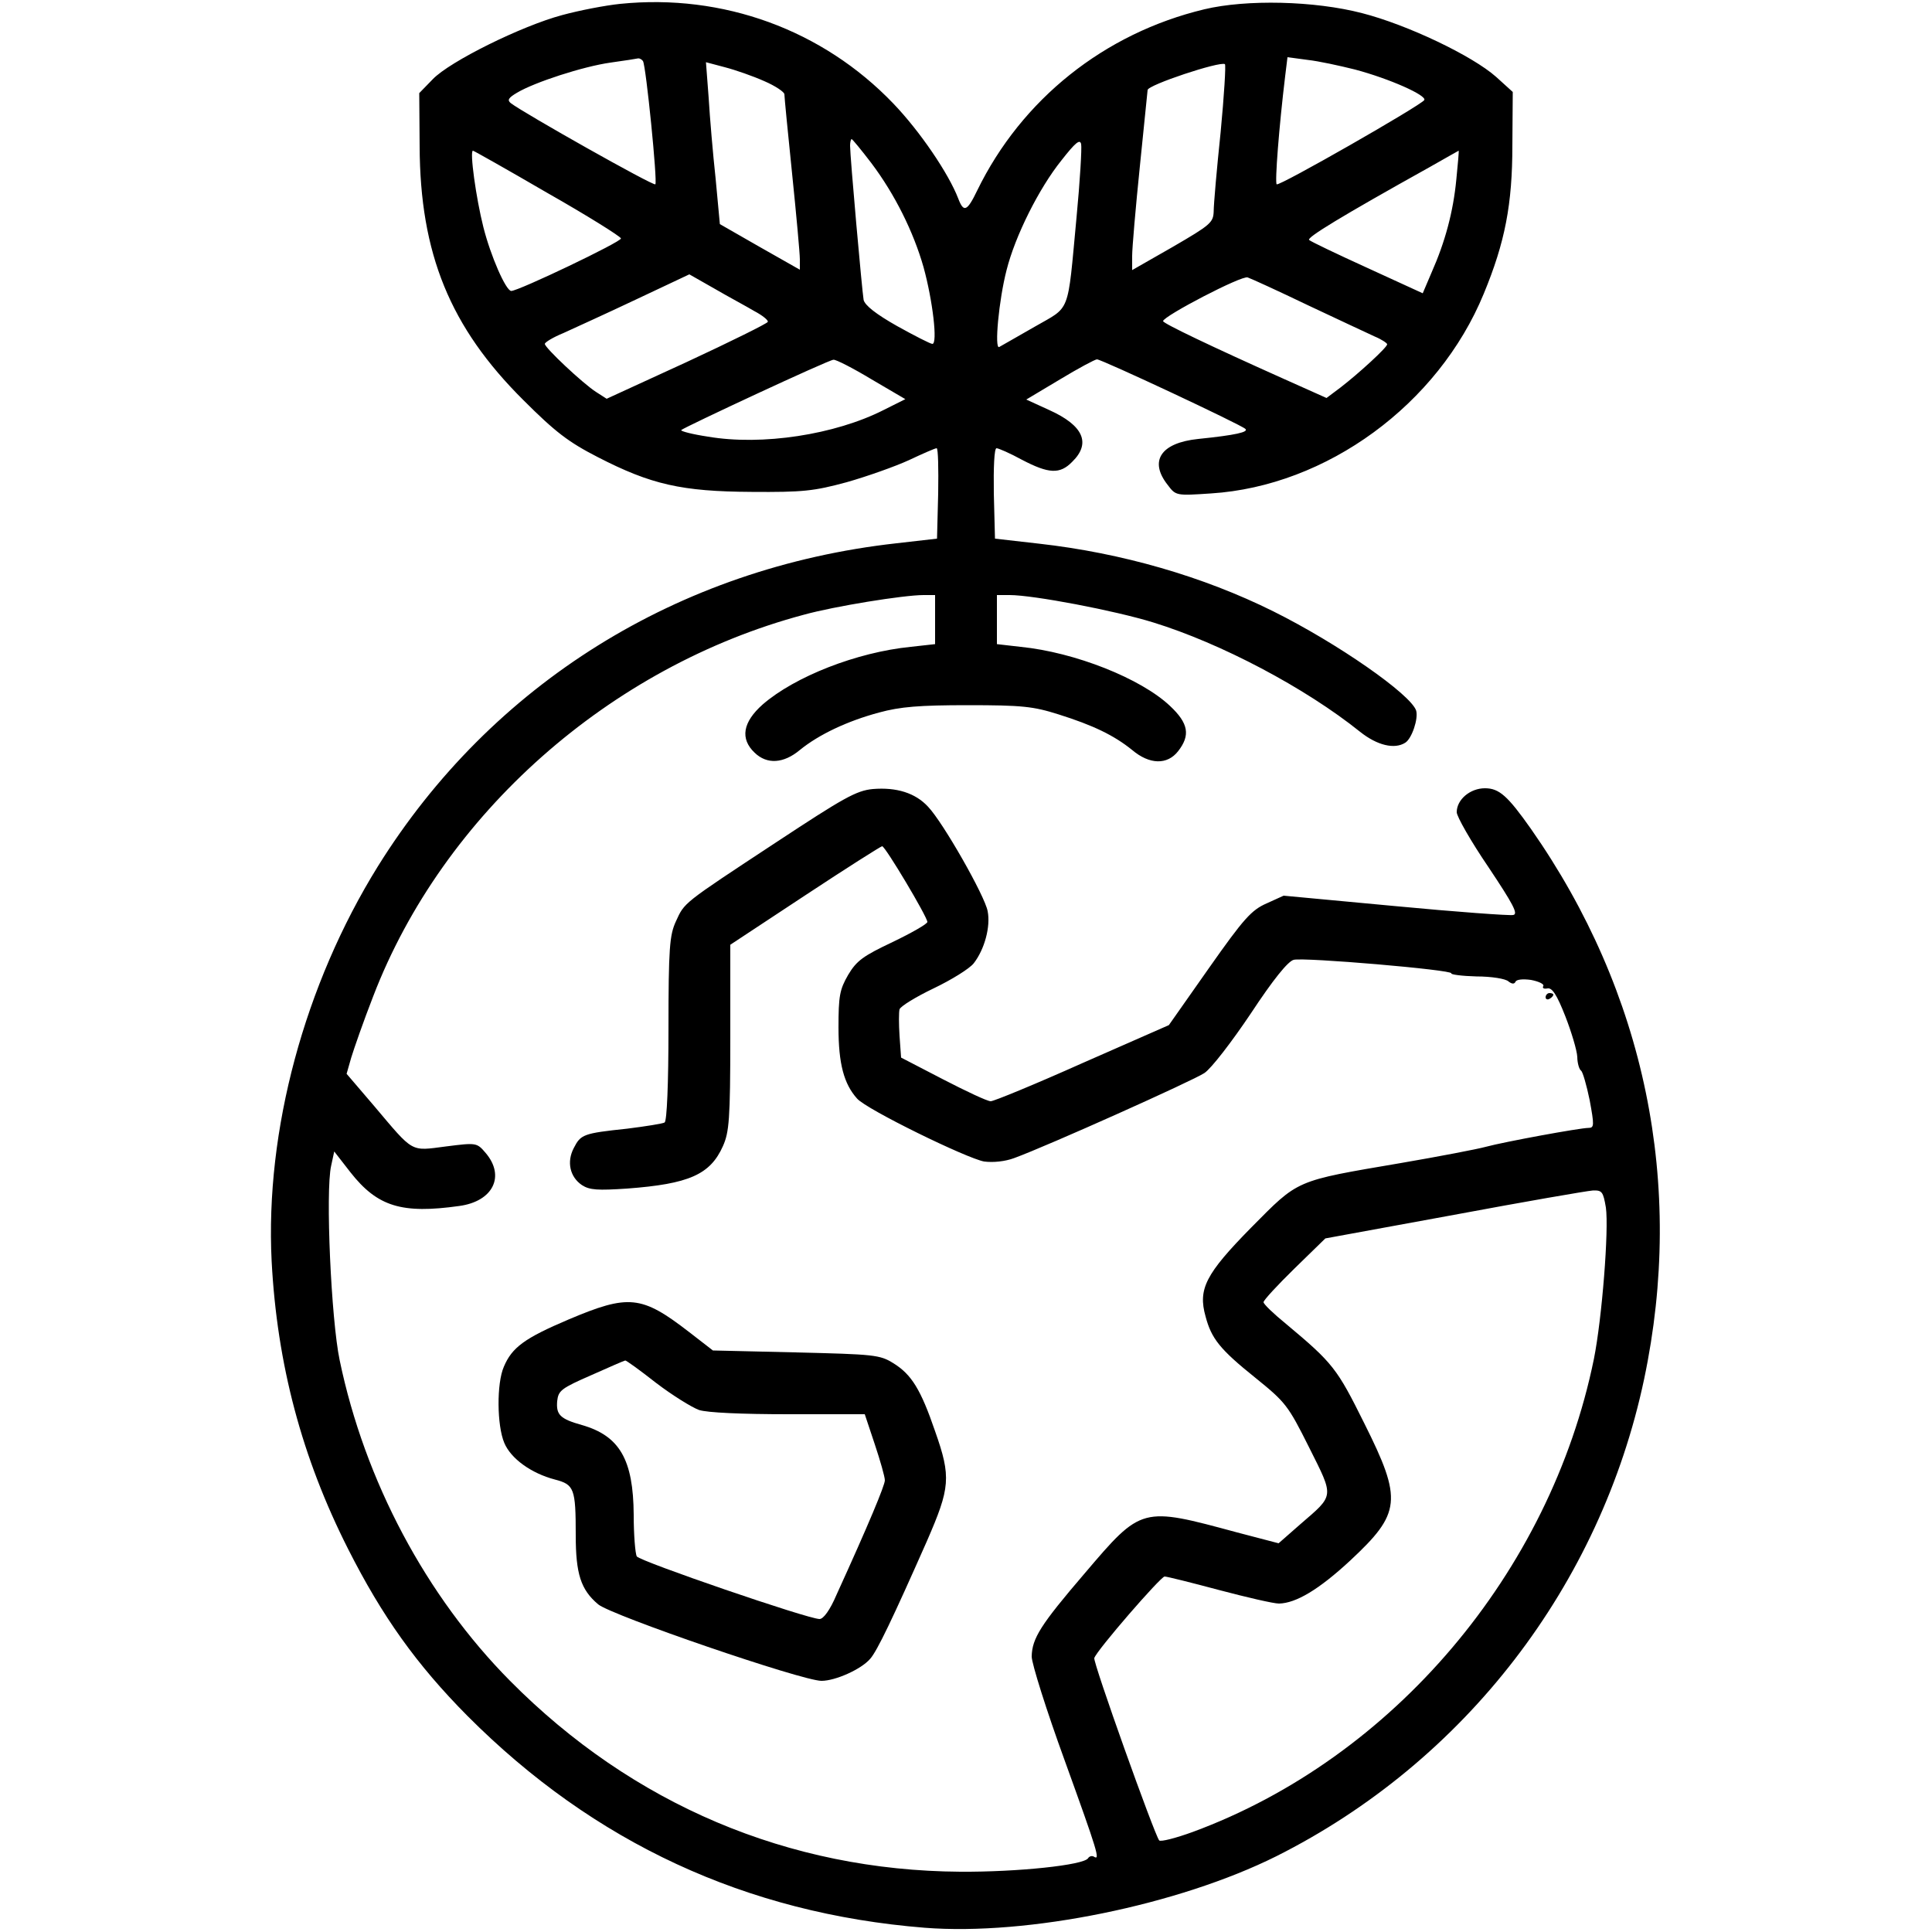 <?xml version="1.0" standalone="no"?>
<!DOCTYPE svg PUBLIC "-//W3C//DTD SVG 20010904//EN"
 "http://www.w3.org/TR/2001/REC-SVG-20010904/DTD/svg10.dtd">
<svg version="1.0" xmlns="http://www.w3.org/2000/svg"
 width="500pt" height="500pt" viewBox="0 0 500 500"
 preserveAspectRatio="xMidYMid meet">

<g transform="translate(0,500) scale(0.1,-0.1)"
fill="#000000" stroke="none">
<path d="M1605 4990 c-39 -4 -106 -17 -150 -29 -105 -28 -291 -120 -335 -166
l-35 -36 1 -137 c1 -279 79 -469 268 -657 83 -83 117 -109 193 -148 138 -71
217 -89 398 -90 133 -1 161 2 246 25 53 15 126 41 161 57 36 17 68 31 72 31 4
0 5 -53 4 -117 l-3 -117 -105 -12 c-565 -63 -1048 -364 -1342 -836 -190 -306
-292 -684 -275 -1022 14 -266 78 -508 198 -745 88 -174 177 -299 309 -432 327
-328 721 -511 1183 -548 267 -21 657 59 910 185 488 245 839 701 952 1235 106
503 3 1001 -293 1424 -60 85 -82 105 -119 105 -38 0 -73 -29 -73 -62 0 -11 37
-76 82 -142 64 -96 78 -122 64 -124 -9 -2 -147 8 -305 23 l-289 27 -44 -20
c-39 -17 -59 -39 -149 -167 l-104 -148 -223 -98 c-123 -55 -230 -99 -238 -99
-9 0 -64 26 -124 57 l-108 56 -4 56 c-2 31 -2 62 0 69 3 8 42 32 88 54 46 22
93 51 104 65 28 36 44 95 36 135 -7 39 -115 229 -154 270 -33 36 -82 51 -143
46 -43 -4 -76 -23 -252 -139 -243 -160 -235 -154 -258 -204 -16 -35 -19 -68
-19 -277 0 -142 -4 -239 -10 -243 -5 -3 -49 -10 -97 -16 -114 -12 -120 -15
-138 -50 -19 -36 -10 -75 21 -96 20 -13 41 -14 117 -9 160 12 215 36 248 110
16 36 19 69 19 281 l0 240 194 128 c106 70 196 127 199 127 8 0 117 -183 117
-196 0 -5 -40 -28 -90 -52 -76 -36 -93 -48 -115 -85 -22 -38 -25 -55 -25 -136
0 -94 14 -146 48 -184 24 -28 284 -155 329 -163 23 -3 54 0 78 9 85 31 462
200 492 220 18 12 71 81 120 154 58 88 96 135 111 139 26 7 413 -26 408 -35
-2 -3 27 -7 65 -8 39 0 76 -6 83 -13 9 -7 15 -7 18 -1 2 6 18 8 40 5 21 -4 35
-11 32 -16 -3 -5 1 -8 11 -6 12 2 24 -16 46 -72 16 -41 30 -88 31 -105 0 -16
5 -33 10 -36 4 -3 14 -37 22 -76 12 -65 12 -72 -3 -72 -22 0 -218 -36 -266
-49 -22 -6 -121 -25 -220 -42 -276 -47 -263 -42 -387 -167 -118 -120 -138
-159 -118 -230 15 -57 37 -85 128 -158 79 -64 85 -71 140 -181 65 -130 66
-122 -22 -198 l-57 -50 -107 28 c-248 67 -247 68 -395 -106 -114 -133 -136
-168 -137 -215 0 -18 38 -139 85 -268 86 -238 93 -261 76 -250 -5 3 -12 1 -15
-4 -11 -18 -183 -36 -331 -35 -444 3 -848 174 -1165 494 -217 219 -376 517
-441 830 -22 105 -37 437 -22 503 l8 37 42 -54 c70 -89 133 -108 282 -87 87
12 119 77 68 137 -23 27 -24 27 -103 17 -93 -12 -82 -18 -186 105 l-71 83 12
42 c7 23 32 95 57 159 181 471 612 853 1114 987 79 22 259 51 310 51 l30 0 0
-64 0 -63 -63 -7 c-140 -14 -300 -77 -383 -149 -52 -46 -59 -89 -21 -125 32
-31 75 -28 117 7 49 40 123 75 205 97 55 15 104 19 230 19 140 0 169 -3 235
-24 89 -28 143 -54 190 -92 45 -38 91 -39 119 -3 32 41 27 72 -21 117 -75 71
-246 139 -387 153 l-61 7 0 63 0 64 33 0 c61 0 272 -40 372 -71 175 -54 393
-169 535 -283 44 -35 89 -46 117 -28 17 11 34 62 28 83 -14 42 -203 174 -370
257 -181 90 -392 151 -606 175 l-114 13 -3 117 c-1 67 1 117 7 117 5 0 35 -13
66 -30 69 -36 98 -38 130 -5 49 48 29 94 -60 134 l-59 27 87 52 c48 29 91 52
96 52 12 0 373 -169 384 -180 9 -8 -24 -16 -122 -26 -97 -10 -128 -57 -79
-119 21 -28 22 -28 112 -22 299 19 588 230 706 517 55 133 74 231 74 384 l1
138 -43 39 c-62 55 -230 135 -347 165 -123 32 -299 36 -408 10 -259 -62 -473
-233 -588 -469 -26 -54 -35 -58 -49 -21 -25 65 -99 174 -168 246 -183 191
-441 285 -707 258z m59 -148 c8 -13 38 -314 32 -319 -5 -5 -340 184 -374 210
-10 8 -6 14 16 27 45 27 171 68 242 78 36 5 68 10 72 11 4 0 9 -3 12 -7z
m1843 -22 c90 -24 186 -67 179 -79 -9 -14 -376 -224 -382 -218 -5 5 6 148 22
280 l6 49 52 -7 c28 -3 83 -15 123 -25z m-1529 -30 c28 -12 52 -28 52 -34 0
-7 9 -99 20 -206 11 -107 20 -206 20 -221 l0 -27 -104 59 -103 59 -11 118 c-7
64 -15 158 -18 209 l-7 92 49 -13 c27 -7 73 -23 102 -36z m1181 -132 c-10 -95
-18 -187 -18 -205 -1 -29 -8 -35 -106 -92 l-105 -60 0 37 c0 20 9 125 20 232
11 107 20 196 20 197 0 13 187 75 200 67 3 -1 -2 -81 -11 -176z m-904 -80 c61
-81 109 -178 135 -269 24 -87 37 -199 23 -199 -5 0 -46 21 -91 46 -55 31 -84
54 -87 68 -4 23 -35 370 -35 399 0 9 2 17 4 17 2 0 25 -28 51 -62z m531 -141
c-24 -255 -14 -228 -109 -283 -45 -26 -86 -49 -91 -52 -13 -7 -1 122 19 199
22 88 84 212 142 284 36 46 48 56 51 42 2 -10 -3 -96 -12 -190z m-1370 64
c104 -59 190 -113 191 -118 3 -8 -265 -136 -284 -136 -14 1 -53 90 -72 165
-19 75 -36 198 -27 198 2 0 89 -49 192 -109z m2353 35 c-8 -84 -29 -162 -64
-241 l-23 -54 -144 66 c-79 36 -146 68 -150 72 -7 6 83 61 311 188 42 24 76
43 76 43 1 0 -2 -34 -6 -74z m-1817 -341 c21 -11 37 -24 35 -28 -1 -4 -96 -51
-210 -104 l-207 -95 -28 18 c-34 22 -132 114 -132 124 0 4 21 17 48 28 26 12
110 50 186 86 l140 66 65 -37 c36 -21 83 -46 103 -58z m1433 15 c77 -36 155
-73 173 -81 17 -7 32 -17 32 -20 0 -8 -73 -75 -121 -112 l-36 -27 -114 51
c-183 82 -309 142 -309 148 1 13 204 119 219 113 9 -3 79 -35 156 -72z m-1129
-192 l87 -51 -56 -28 c-126 -64 -315 -93 -455 -69 -40 6 -71 14 -69 17 9 8
382 182 394 182 6 1 51 -22 99 -51z m1900 -2143 c8 -57 -10 -287 -31 -392
-113 -553 -520 -1033 -1038 -1224 -44 -16 -83 -26 -87 -22 -12 14 -172 462
-168 472 7 21 172 211 182 211 6 0 70 -16 141 -35 72 -19 141 -35 155 -35 44
1 103 36 184 111 132 123 136 157 37 355 -71 143 -81 156 -203 258 -32 26 -58
51 -58 56 0 5 36 44 80 87 l80 78 333 61 c182 34 344 62 359 63 24 1 27 -3 34
-44z"/>
<path d="M4000 2419 c0 -5 5 -7 10 -4 6 3 10 8 10 11 0 2 -4 4 -10 4 -5 0 -10
-5 -10 -11z"/>
<path d="M1471 1585 c-113 -48 -146 -72 -167 -122 -19 -43 -18 -152 1 -197 17
-41 70 -79 131 -95 50 -13 54 -23 54 -144 0 -100 13 -141 58 -179 35 -29 528
-198 578 -198 36 0 103 30 126 57 18 20 59 106 147 305 60 138 63 165 21 284
-37 108 -61 147 -108 176 -35 22 -50 23 -252 28 l-215 5 -62 48 c-123 95 -156
98 -312 32z m227 -164 c42 -32 92 -63 111 -70 21 -7 111 -11 232 -11 l197 0
26 -78 c14 -42 26 -84 26 -93 0 -13 -42 -114 -125 -296 -17 -40 -34 -63 -44
-63 -30 0 -464 149 -473 162 -4 7 -8 56 -8 108 -1 142 -36 204 -134 232 -57
16 -67 27 -64 62 3 27 10 33 88 67 47 21 86 38 88 38 2 1 38 -25 80 -58z"/>
</g>
</svg>
